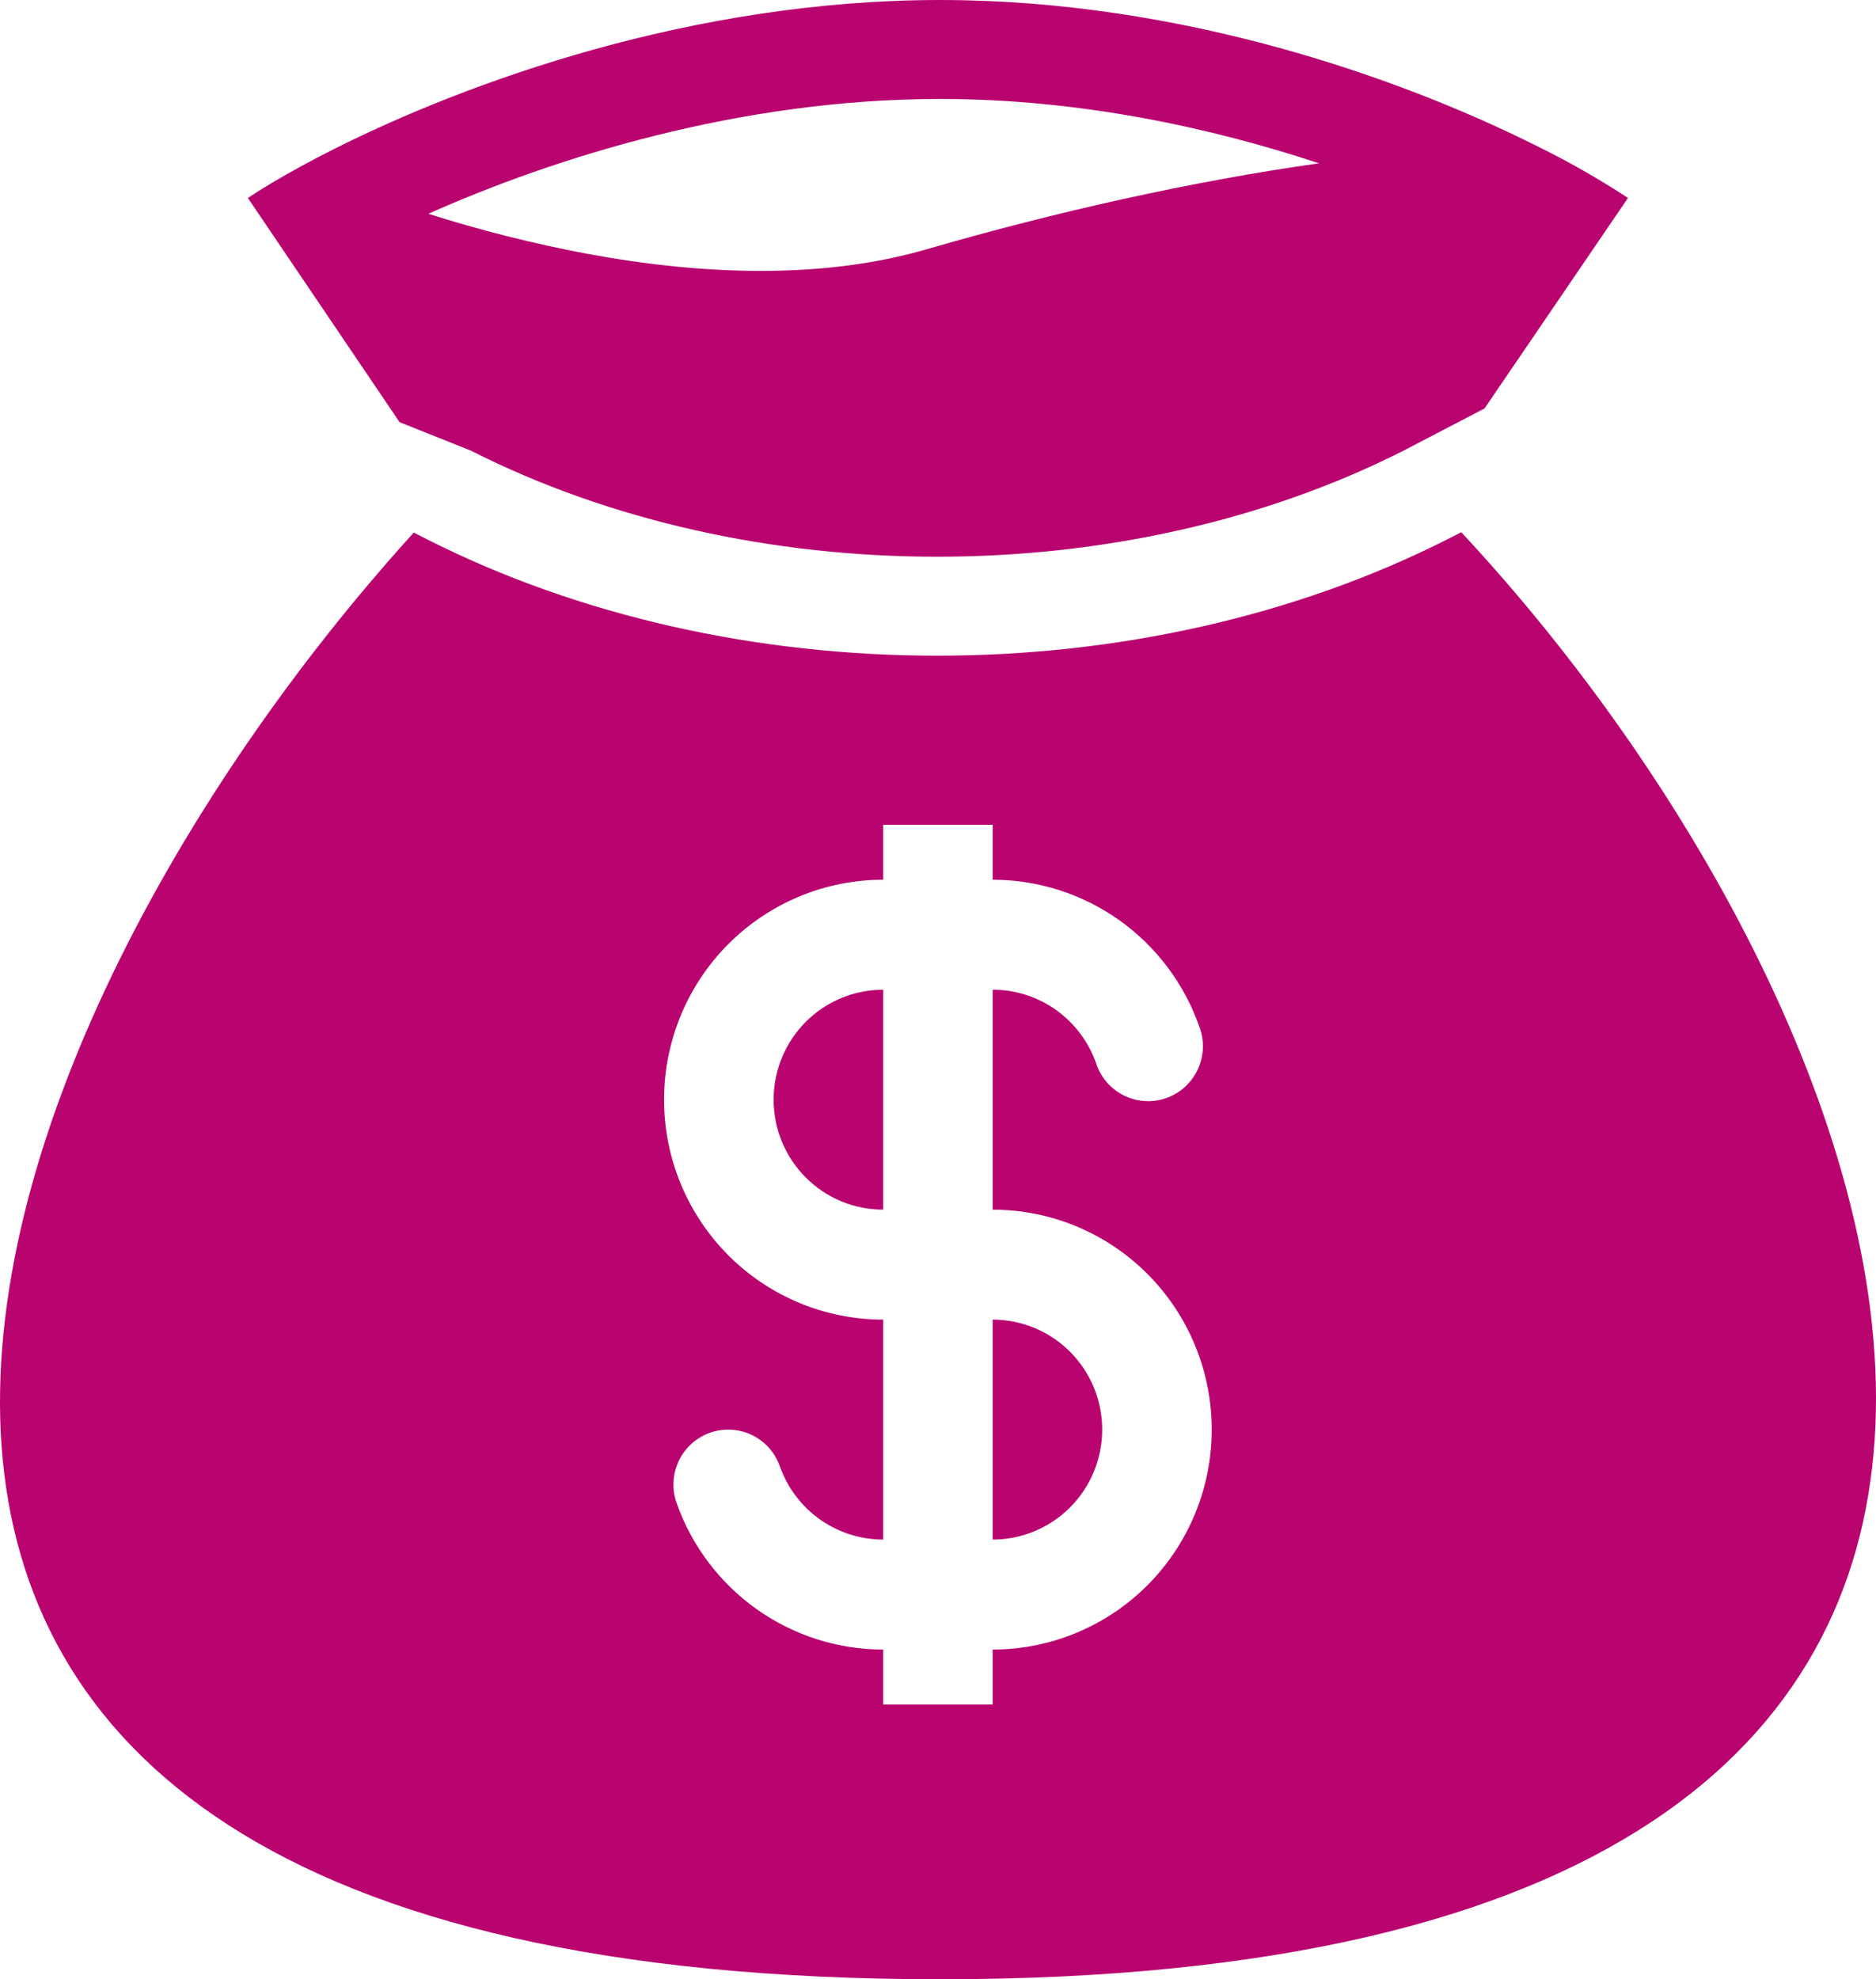 <svg width="91" height="96" viewBox="0 0 91 96" fill="none" xmlns="http://www.w3.org/2000/svg">
<path fill-rule="evenodd" clip-rule="evenodd" d="M45.602 0C33.602 0 22.668 3.979 16.199 7.23C15.614 7.523 15.07 7.811 14.562 8.089C13.558 8.638 12.703 9.15 12.023 9.601L19.381 20.476L22.846 21.86C36.383 28.717 54.538 28.717 68.078 21.86L72.01 19.812L78.97 9.601C77.528 8.657 76.029 7.804 74.481 7.049C68.047 3.832 57.375 0 45.602 0ZM28.485 12.31C25.88 11.821 23.306 11.172 20.779 10.369C26.838 7.667 35.871 4.8 45.599 4.8C52.338 4.8 58.712 6.177 63.982 7.921C57.806 8.793 51.215 10.273 44.935 12.094C39.993 13.529 34.218 13.374 28.485 12.31ZM70.884 25.816L70.233 26.146C55.338 33.688 35.584 33.688 20.689 26.146L20.072 25.831C-2.301 50.476 -19.383 96 45.602 96C110.58 96 93.082 49.626 70.884 25.816ZM42.839 48.004C41.43 48.004 40.078 48.566 39.082 49.566C38.085 50.566 37.526 51.923 37.526 53.338C37.526 54.752 38.085 56.109 39.082 57.109C40.078 58.11 41.43 58.672 42.839 58.672V48.004ZM48.152 42.67V40.003H42.839V42.67C40.02 42.67 37.318 43.794 35.325 45.795C33.332 47.795 32.212 50.509 32.212 53.338C32.212 56.167 33.332 58.88 35.325 60.881C37.318 62.881 40.02 64.005 42.839 64.005V74.673C41.74 74.673 40.668 74.331 39.771 73.695C38.873 73.058 38.195 72.158 37.828 71.118C37.594 70.451 37.105 69.905 36.469 69.6C35.834 69.295 35.103 69.256 34.439 69.491C33.774 69.727 33.23 70.218 32.926 70.856C32.623 71.494 32.584 72.227 32.818 72.894C33.551 74.974 34.908 76.775 36.703 78.049C38.497 79.323 40.641 80.007 42.839 80.007V82.674H48.152V80.007C50.97 80.007 53.673 78.883 55.666 76.882C57.658 74.882 58.778 72.168 58.778 69.339C58.778 66.51 57.658 63.797 55.666 61.796C53.673 59.795 50.97 58.672 48.152 58.672V48.004C50.463 48.004 52.431 49.484 53.165 51.559C53.273 51.898 53.449 52.212 53.681 52.483C53.913 52.753 54.196 52.974 54.514 53.132C54.833 53.29 55.179 53.383 55.534 53.404C55.888 53.426 56.244 53.376 56.578 53.257C56.913 53.138 57.221 52.953 57.484 52.713C57.746 52.472 57.958 52.182 58.106 51.858C58.255 51.534 58.337 51.183 58.349 50.827C58.36 50.471 58.3 50.115 58.172 49.783C57.439 47.703 56.082 45.902 54.288 44.628C52.493 43.354 50.349 42.67 48.152 42.67ZM48.152 64.005V74.673C49.561 74.673 50.912 74.111 51.909 73.111C52.905 72.11 53.465 70.754 53.465 69.339C53.465 67.924 52.905 66.568 51.909 65.568C50.912 64.567 49.561 64.005 48.152 64.005Z" fill="#B90470"/>
</svg>
